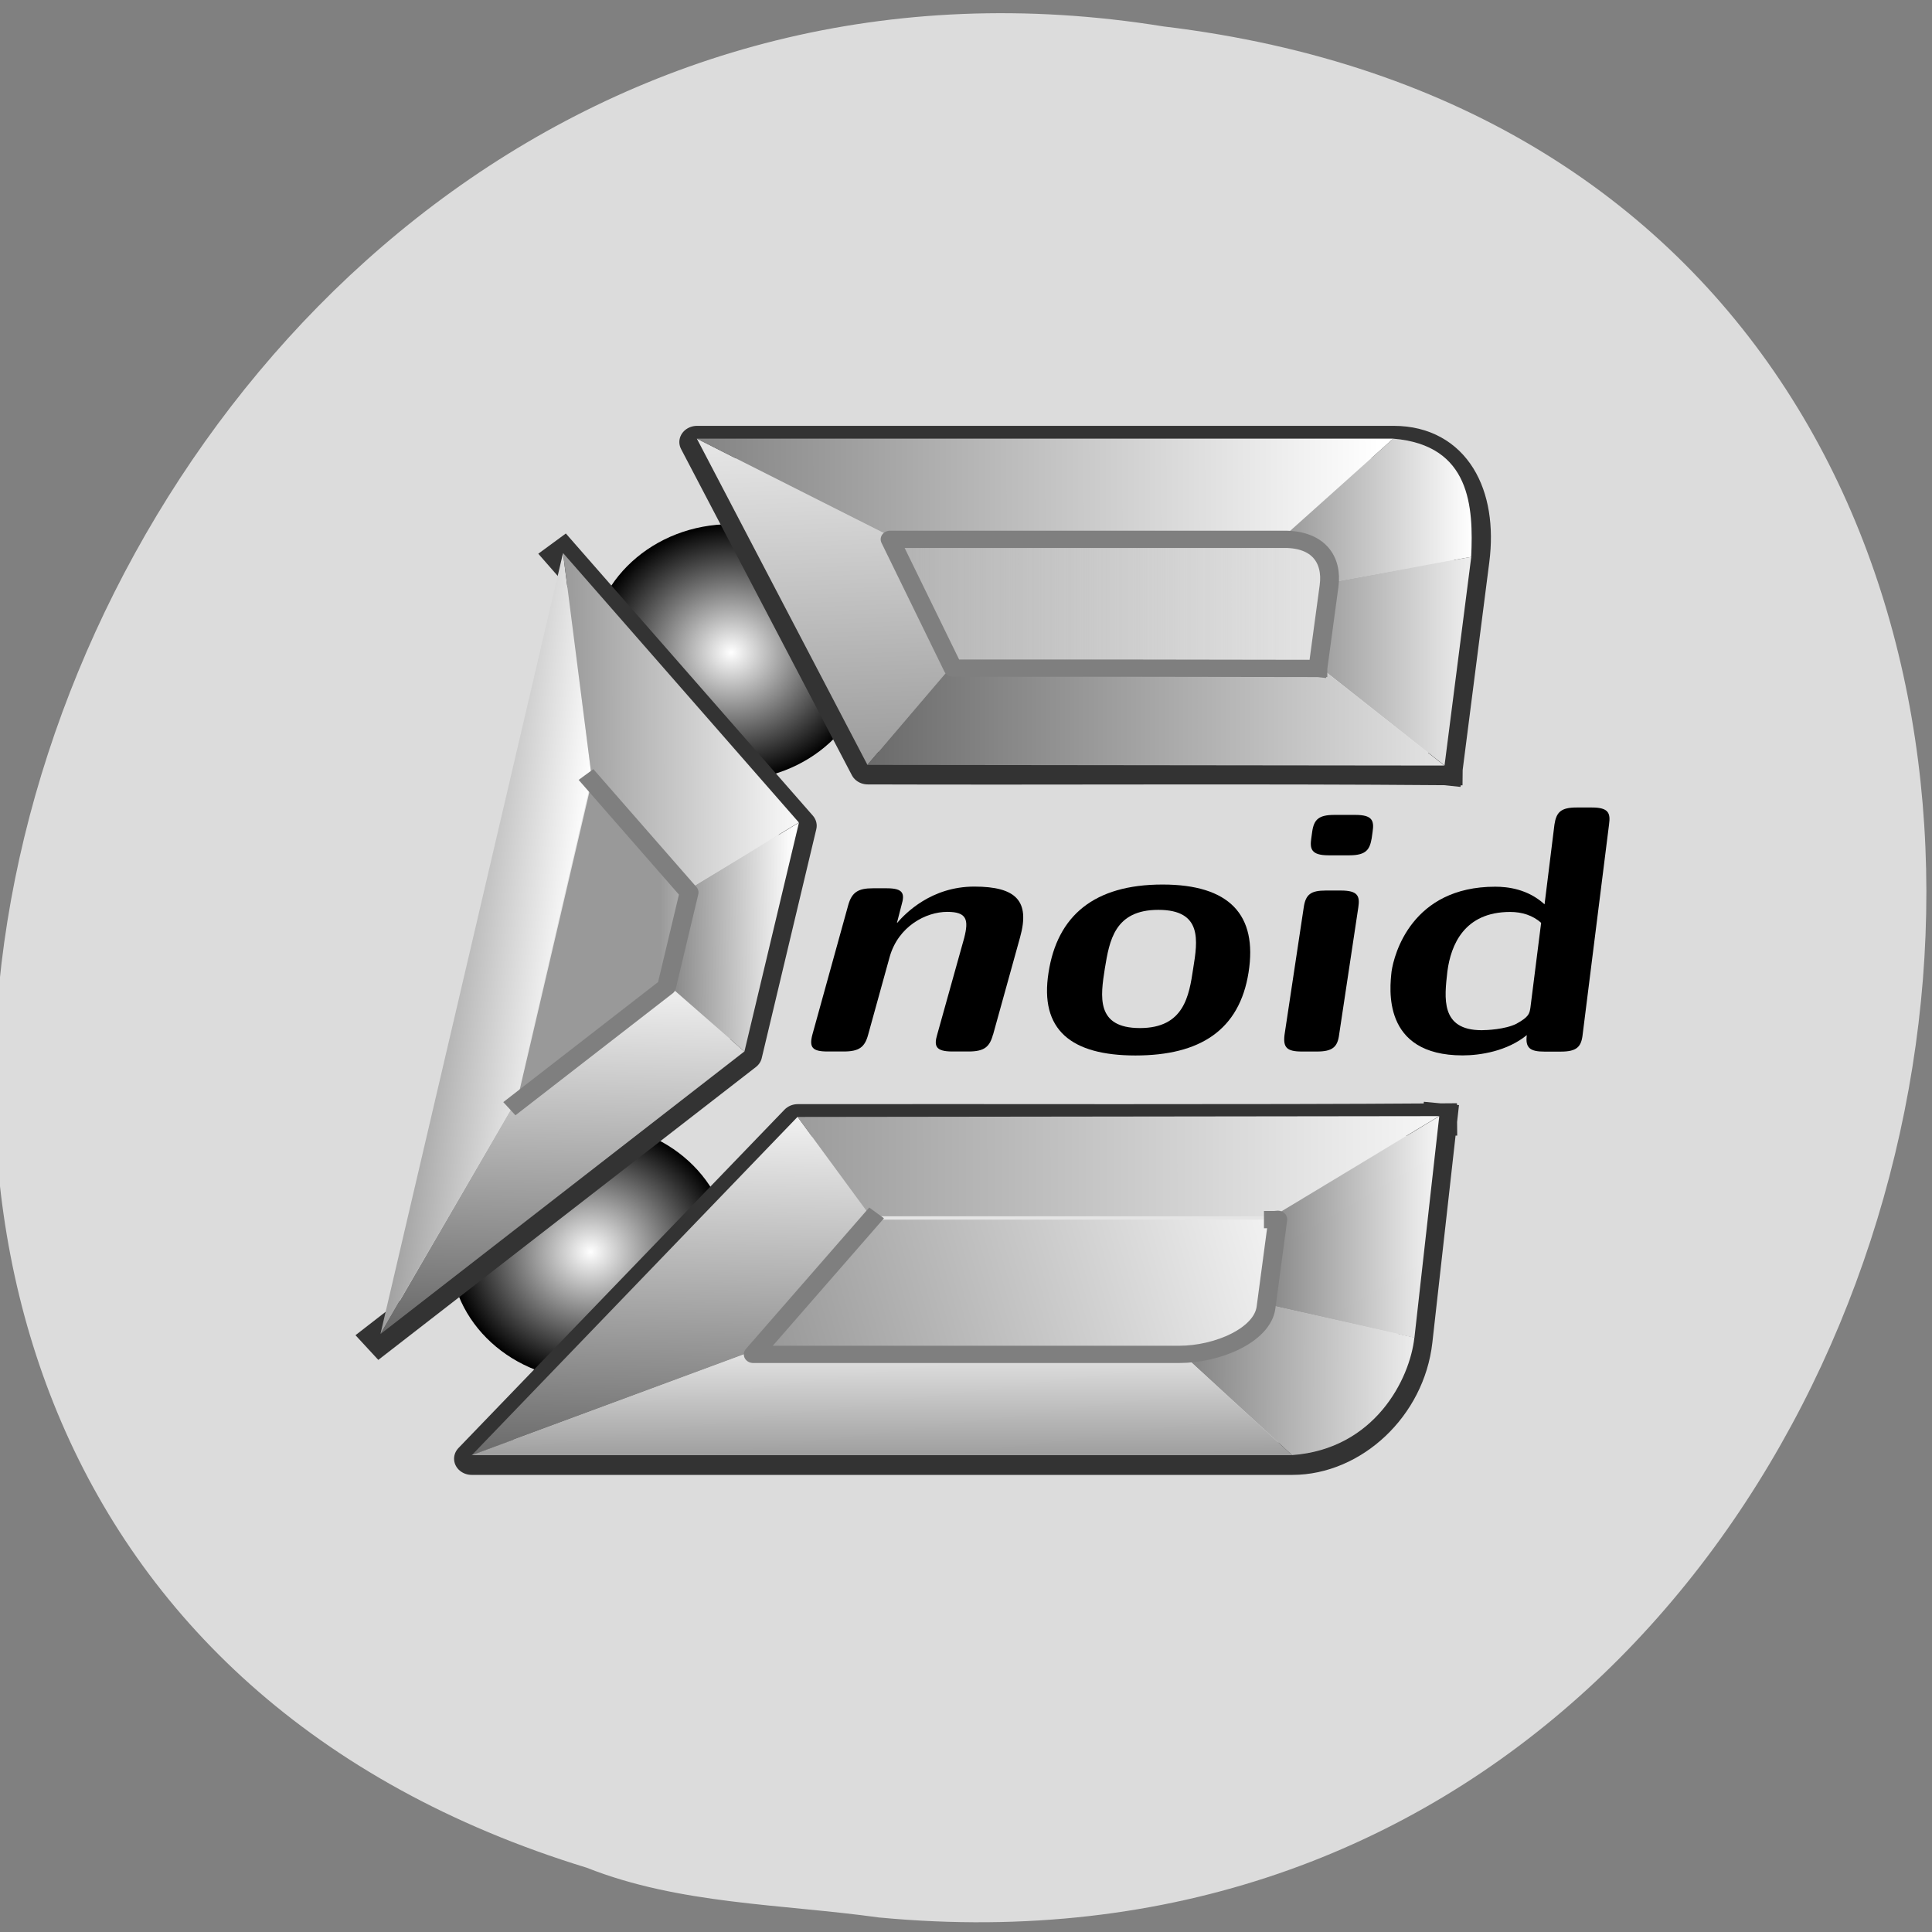 <svg xmlns="http://www.w3.org/2000/svg" viewBox="0 0 48 48" xmlns:xlink="http://www.w3.org/1999/xlink"><rect x="0" y="0" width="48" height="48" fill="#808080" stroke="none"/><defs><linearGradient id="B" gradientUnits="userSpaceOnUse" x1="19.16" y1="1020.43" x2="18.539" y2="1005.05" gradientTransform="matrix(0.585 0 0 0.536 8.95 -527.68)" xlink:href="#6"/><linearGradient id="C" gradientUnits="userSpaceOnUse" x1="13.341" x2="43.34" gradientTransform="matrix(0.585 0 0 0.536 8.95 -527.68)" xlink:href="#4"/><linearGradient id="A" gradientUnits="userSpaceOnUse" x1="13.01" x2="18.638" gradientTransform="matrix(0.585 0 0 0.536 8.95 -527.68)" xlink:href="#4"/><linearGradient id="D" gradientUnits="userSpaceOnUse" x1="39.26" x2="47.22" gradientTransform="matrix(0.585 0 0 0.536 8.95 -527.68)"><stop stop-color="#999"/><stop offset="1" stop-color="#fff"/></linearGradient><linearGradient id="E" gradientUnits="userSpaceOnUse" x1="40.42" x2="47.45" gradientTransform="matrix(0.585 0 0 0.536 8.95 -527.68)"><stop stop-color="#999"/><stop offset="1" stop-color="#f2f2f2"/></linearGradient><linearGradient id="H" gradientUnits="userSpaceOnUse" x1="6.453" x2="14.15" xlink:href="#D"/><linearGradient id="F" gradientUnits="userSpaceOnUse" x1="20.768" x2="46.32" gradientTransform="matrix(0.585 0 0 0.536 8.95 -527.68)"><stop stop-color="#666"/><stop offset="1" stop-color="#e5e5e5"/></linearGradient><linearGradient id="G" gradientUnits="userSpaceOnUse" x1="38.789" y1="1041.12" x2="17.37" y2="1046.75"><stop stop-color="#f2f2f2"/><stop offset="1" stop-color="#999"/></linearGradient><linearGradient id="9" gradientUnits="userSpaceOnUse" x1="8.614" x2="18.638" gradientTransform="matrix(0.585 0 0 0.536 8.95 -527.68)" xlink:href="#3"/><linearGradient id="I" gradientUnits="userSpaceOnUse" x1="22.289" x2="41.38"><stop stop-color="#b2b2b2"/><stop offset="1" stop-color="#b2b2b2" stop-opacity="0"/></linearGradient><linearGradient id="2" gradientUnits="userSpaceOnUse" x1="18.441" y1="1052.67" x2="18.74" y2="1036.13" gradientTransform="matrix(0.585 0 0 0.536 8.95 -527.68)"><stop stop-color="#666"/><stop offset="1" stop-color="#f2f2f2"/></linearGradient><linearGradient id="4" gradientUnits="userSpaceOnUse" x1="38.05" y1="1042.84" x2="46.49" y2="1042.78" gradientTransform="matrix(0.585 0 0 0.536 8.95 -527.68)"><stop stop-color="#7f7f7f"/><stop offset="1" stop-color="#fff"/></linearGradient><linearGradient id="3" gradientUnits="userSpaceOnUse" x1="17.808" y1="1038.62" x2="46.514" y2="1038.6" gradientTransform="matrix(0.585 0 0 0.536 8.95 -527.68)"><stop stop-color="#999"/><stop offset="1" stop-color="#f9f9f9"/></linearGradient><linearGradient id="8" gradientUnits="userSpaceOnUse" x1="0.86" y1="1025.99" x2="9.211" y2="1026.86" gradientTransform="matrix(0.585 0 0 0.536 8.95 -527.68)" xlink:href="#4"/><linearGradient id="7" gradientUnits="userSpaceOnUse" x1="12.11" y1="1046.59" x2="12.444" y2="1030.71" gradientTransform="matrix(0.585 0 0 0.536 8.95 -527.68)"><stop stop-color="#666"/><stop offset="1" stop-color="#ececec"/></linearGradient><linearGradient id="5" gradientUnits="userSpaceOnUse" x1="34.718" y1="1050.01" x2="45.31" y2="1050.05" gradientTransform="matrix(0.585 0 0 0.536 8.95 -527.68)"><stop stop-color="#7f7f7f"/><stop offset="1" stop-color="#f2f2f2"/></linearGradient><linearGradient id="6" gradientUnits="userSpaceOnUse" x1="20.925" y1="1052.35" x2="20.907" y2="1047.04" gradientTransform="matrix(0.585 0 0 0.536 8.95 -527.68)"><stop stop-color="#999"/><stop offset="1" stop-color="#e5e5e5"/></linearGradient><radialGradient id="1" gradientUnits="userSpaceOnUse" cx="64.6" cy="55.56" r="5.938" gradientTransform="matrix(0.585 0 0 0.536 -19.624 -13.572)" xlink:href="#0"/><radialGradient id="0" gradientUnits="userSpaceOnUse" cx="64.6" cy="55.56" r="5.938" gradientTransform="matrix(0.585 0 0 0.536 -23.12 1.322)"><stop stop-color="#fff"/><stop offset="1" stop-color="#000"/></radialGradient></defs><g fill="#ff4500"><path d="m 31.746 17.13 c 0 2.301 -1.863 4.168 -4.164 4.168 c -2.301 0 -4.168 -1.867 -4.168 -4.168 c 0 -2.301 1.867 -4.164 4.168 -4.164 c 2.301 0 4.164 1.863 4.164 4.164"/><path d="m 32.24 31.762 c 0 2.301 -1.863 4.164 -4.164 4.164 c -2.301 0 -4.168 -1.863 -4.168 -4.164 c 0 -2.301 1.867 -4.168 4.168 -4.168 c 2.301 0 4.164 1.867 4.164 4.168"/><path d="m 16.266 23.758 c 0 2.301 -1.867 4.164 -4.168 4.164 c -2.301 0 -4.164 -1.863 -4.164 -4.164 c 0 -2.305 1.863 -4.168 4.164 -4.168 c 2.301 0 4.168 1.867 4.168 4.168"/></g><path d="m 21.859 47.641 c 29.11 2.738 36.949 -43.4 7.05 -46.984 c -27.488 -4.441 -41.648 37.38 -14.332 45.746 c 2.309 0.914 4.832 0.898 7.273 1.238" fill="#dcdcdc"/><path d="m 18.13 31.1 c 0 1.758 -1.555 3.184 -3.473 3.184 c -1.918 0 -3.473 -1.426 -3.473 -3.184 c 0 -1.758 1.555 -3.184 3.473 -3.184 c 1.914 0 3.473 1.426 3.473 3.184" fill="url(#0)"/><path d="m 21.629 16.203 c 0 1.758 -1.555 3.184 -3.473 3.184 c -1.918 0 -3.473 -1.426 -3.473 -3.184 c 0 -1.758 1.555 -3.18 3.473 -3.18 c 1.918 0 3.473 1.422 3.473 3.18" fill="url(#1)"/><g fill="#e5e5e5" stroke="#333" stroke-linejoin="round" stroke-linecap="square" stroke-width="1.5" transform="matrix(0.585 0 0 0.536 8.95 -527.68)"><path d="m 45.841 1036.37 l -1.055 10.27 c -0.321 3.083 -2.705 5.452 -5.197 5.452 h -34.854 l 13.847 -15.685 c 7.869 -0.015 19.398 0.029 27.25 -0.036"/><path d="m 8.616 1010.26 l 10.02 12.493 l -2.318 10.612 l -15.463 13.09"/><path d="m 46.07 1020.12 l 1.136 -9.672 c 0.361 -3.076 -0.822 -5.481 -3.313 -5.481 h -29.591 l 7.254 15.12 c 7.855 0.029 16.659 -0.036 24.514 0.036"/></g><path d="m 24.672 25.707 l 0.672 -2.422 c 0.25 -0.898 -0.094 -1.258 -1.137 -1.258 c -1.07 0 -1.711 0.664 -1.914 0.898 h -0.008 l 0.113 -0.438 c 0.082 -0.277 0.055 -0.418 -0.363 -0.418 h -0.348 c -0.367 0 -0.523 0.098 -0.613 0.418 l -0.891 3.219 c -0.082 0.313 -0.004 0.418 0.375 0.418 h 0.406 c 0.387 0 0.523 -0.113 0.605 -0.418 l 0.535 -1.934 c 0.215 -0.758 0.898 -1.117 1.43 -1.117 c 0.492 0 0.535 0.199 0.422 0.645 l -0.672 2.406 c -0.082 0.277 -0.043 0.418 0.375 0.418 h 0.406 c 0.387 0 0.523 -0.113 0.605 -0.418"/><path d="m 31.02 24.16 c 0.227 -1.434 -0.477 -2.184 -2.137 -2.184 c -1.703 0 -2.613 0.777 -2.832 2.184 c -0.227 1.426 0.559 2.063 2.16 2.063 c 1.602 0 2.582 -0.629 2.809 -2.063 m -1.375 -0.102 c -0.102 0.688 -0.23 1.484 -1.324 1.484 c -1.102 0 -0.98 -0.789 -0.871 -1.484 c 0.113 -0.676 0.234 -1.453 1.328 -1.453 c 1.102 0 0.977 0.77 0.867 1.453"/><path d="m 33.27 25.707 l 0.477 -3.164 c 0.043 -0.281 -0.012 -0.418 -0.43 -0.418 h -0.379 c -0.367 0 -0.5 0.094 -0.547 0.418 l -0.477 3.164 c -0.039 0.313 0.051 0.418 0.43 0.418 h 0.375 c 0.387 0 0.512 -0.113 0.551 -0.418 m 0.809 -4.879 l 0.023 -0.164 c 0.043 -0.281 -0.012 -0.418 -0.43 -0.418 h -0.52 c -0.387 0 -0.508 0.113 -0.551 0.418 l -0.023 0.164 c -0.035 0.254 -0.012 0.422 0.43 0.422 h 0.52 c 0.43 0 0.504 -0.16 0.551 -0.422"/><path d="m 39.32 25.707 l 0.656 -5.223 c 0.039 -0.281 -0.008 -0.422 -0.426 -0.422 h -0.379 c -0.387 0 -0.504 0.113 -0.551 0.422 l -0.246 1.984 c -0.414 -0.379 -0.91 -0.438 -1.227 -0.438 c -2.07 0 -2.512 1.676 -2.574 2.105 c -0.043 0.402 -0.254 2.086 1.766 2.086 c 0.43 0 1.102 -0.102 1.594 -0.504 c -0.043 0.324 0.09 0.41 0.438 0.41 h 0.406 c 0.391 0 0.508 -0.113 0.543 -0.418 m -1.297 -0.676 c -0.023 0.148 -0.035 0.23 -0.348 0.402 c -0.281 0.141 -0.742 0.16 -0.863 0.16 c -1.031 0 -0.926 -0.805 -0.852 -1.461 c 0.086 -0.656 0.418 -1.477 1.559 -1.477 c 0.297 0 0.563 0.086 0.77 0.27 l -0.266 2.105"/><path d="m 21.629 30.22 l -1.813 -2.473 l -8.098 8.41 l 6.992 -2.59" fill="url(#2)"/><path d="m 19.816 27.75 l 15.938 -0.02 l -4.129 2.488 h -10" fill="url(#3)"/><path d="m 31.629 30.22 l 4.129 -2.488 l -0.617 5.504 l -3.699 -0.832 l 0.297 -2.191" fill="url(#4)"/><path d="m 31.445 32.398 l 3.695 0.832 c -0.113 1.039 -0.988 2.773 -3.039 2.922 l -2.813 -2.59 c 0.879 -0.148 1.859 -0.41 2.156 -1.16" fill="url(#5)"/><path d="m 18.711 33.563 h 10.578 l 2.813 2.59 h -20.383" fill="url(#6)"/><path d="m 12.832 27.324 l 3.727 -2.891 l 1.934 1.691 l -9.04 7.02" fill="url(#7)"/><path d="m 9.453 33.14 l 3.379 -5.816 l 1.871 -7.992 l -0.715 -5.59" fill="url(#8)"/><path d="m 13.988 13.738 l 0.715 5.59 l 2.414 2.758 l 2.73 -1.652" fill="url(#9)"/><path d="m 17.12 22.09 l -0.559 2.344 l 1.934 1.691 l 1.355 -5.688 l -2.73 1.652" fill="url(#A)"/><path d="m 17.313 10.898 l 4.238 8.105 l 2.121 -2.484 l -1.563 -3.199" fill="url(#B)"/><path d="m 17.313 10.898 h 17.301 l -2.707 2.422 h -9.797" fill="url(#C)"/><path d="m 34.613 10.898 c 1.93 0.16 1.996 1.703 1.938 2.938 l -3.543 0.645 c 0.027 -0.781 -0.371 -1.137 -1.102 -1.16" fill="url(#D)"/><path d="m 33.01 14.48 l -0.277 2.047 l 3.156 2.492 l 0.664 -5.184 l -3.547 0.645" fill="url(#E)"/><path d="m 23.668 16.52 l 9.06 0.008 l 3.156 2.492 l -14.336 -0.016" fill="url(#F)"/><g stroke="#7f7f7f" stroke-linejoin="round" stroke-linecap="square" stroke-width="0.8"><path d="m 38.781 1041.01 c 0.06 0 0.127 -0.007 0.187 -0.015 l -0.501 4.096 c -0.16 1.268 -2.044 2.165 -3.687 2.165 h -18.09 l 4.99 -6.246" transform="matrix(0.585 0 0 0.536 8.95 -527.68)" fill="url(#G)"/><path d="m 9.838 1020.69 l 4.128 5.153 l -0.955 4.373 l -6.372 5.394" transform="matrix(0.585 0 0 0.536 8.95 -527.68)" fill="url(#H)"/><path d="m 40.671 1015.46 l 0.474 -3.819 c 0.154 -1.246 -0.468 -2.165 -1.89 -2.165 h -16.752 l 2.672 5.97 c 5.076 0 10.42 0 15.497 0.015" transform="matrix(0.585 0 0 0.536 8.95 -527.68)" fill="url(#I)"/></g></svg>